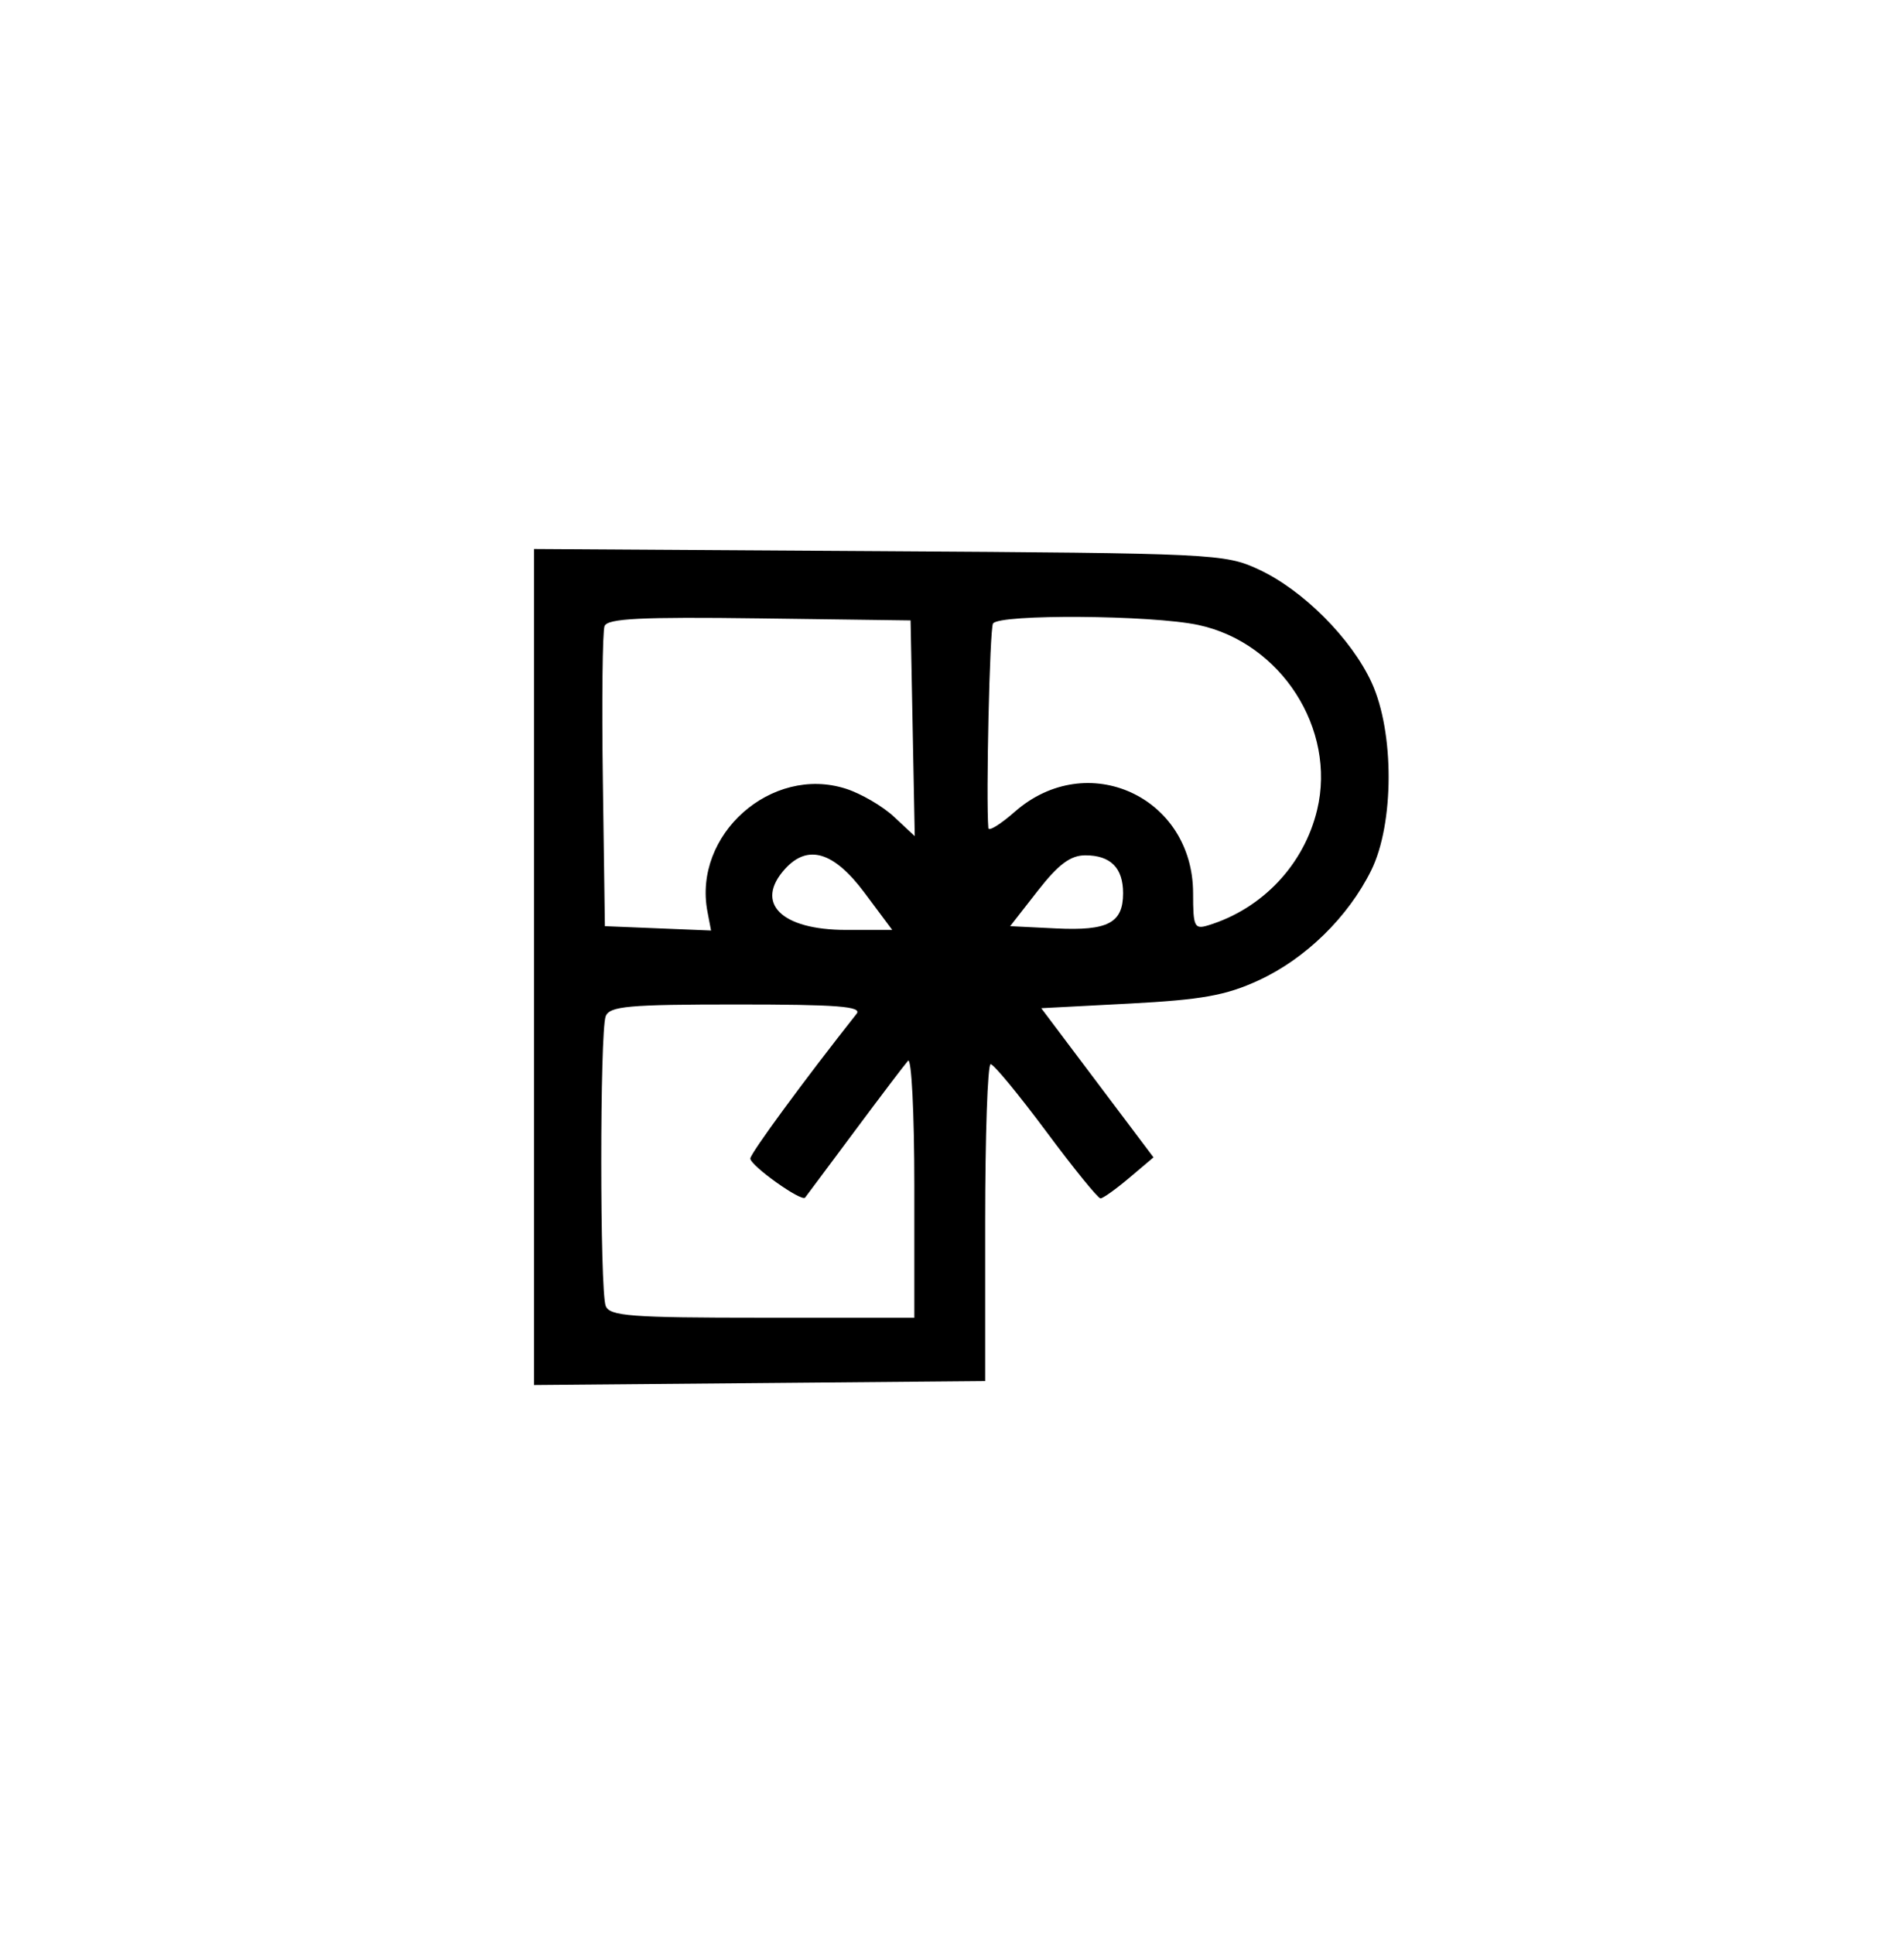 <svg width="64" height="65" viewBox="0 0 64 65" fill="none" xmlns="http://www.w3.org/2000/svg">
<path fill-rule="evenodd" clip-rule="evenodd" d="M17.951 32.5V46.549L25.533 46.483L33.115 46.416V41.091C33.115 38.161 33.197 35.765 33.299 35.765C33.4 35.764 34.238 36.779 35.161 38.02C36.084 39.261 36.907 40.276 36.991 40.276C37.075 40.276 37.51 39.965 37.958 39.586L38.773 38.897L36.886 36.391L35 33.884L37.975 33.728C40.389 33.601 41.205 33.455 42.296 32.953C43.879 32.226 45.316 30.823 46.093 29.248C46.865 27.682 46.872 24.611 46.107 22.944C45.424 21.457 43.792 19.824 42.3 19.134C41.169 18.611 40.796 18.593 29.543 18.523L17.951 18.451V32.5ZM20.321 21.041C20.252 21.221 20.226 23.563 20.264 26.247L20.332 31.127L22.116 31.2L23.901 31.273L23.78 30.64C23.285 28.054 25.927 25.707 28.431 26.507C28.94 26.669 29.668 27.094 30.052 27.452L30.748 28.102L30.678 24.477L30.608 20.851L25.527 20.783C21.54 20.73 20.419 20.786 20.321 21.041ZM33.378 20.956C33.267 21.136 33.138 26.839 33.222 27.832C33.232 27.95 33.632 27.702 34.112 27.281C36.543 25.146 40.104 26.776 40.104 30.024C40.104 31.152 40.147 31.242 40.619 31.097C42.439 30.537 43.832 29.058 44.274 27.218C44.925 24.502 43.062 21.601 40.282 21.005C38.713 20.669 33.578 20.633 33.378 20.956ZM26.386 29.205C25.351 30.349 26.257 31.253 28.44 31.253H29.991L29.056 30C28.026 28.62 27.151 28.36 26.386 29.205ZM34.884 29.937L33.955 31.127L35.499 31.203C37.243 31.288 37.751 31.02 37.751 30.019C37.751 29.167 37.331 28.746 36.482 28.746C35.982 28.746 35.579 29.047 34.884 29.937ZM20.359 34.156C20.161 34.672 20.161 43.372 20.359 43.889C20.491 44.233 21.193 44.286 25.622 44.286H30.734V39.849C30.734 37.408 30.638 35.52 30.522 35.651C30.405 35.782 29.596 36.848 28.725 38.02C27.853 39.192 27.105 40.195 27.063 40.249C26.943 40.402 25.223 39.175 25.221 38.936C25.22 38.768 27.044 36.284 28.793 34.072C28.989 33.824 28.153 33.759 24.776 33.759C21.118 33.759 20.49 33.815 20.359 34.156Z" fill="black"/>
</svg>
